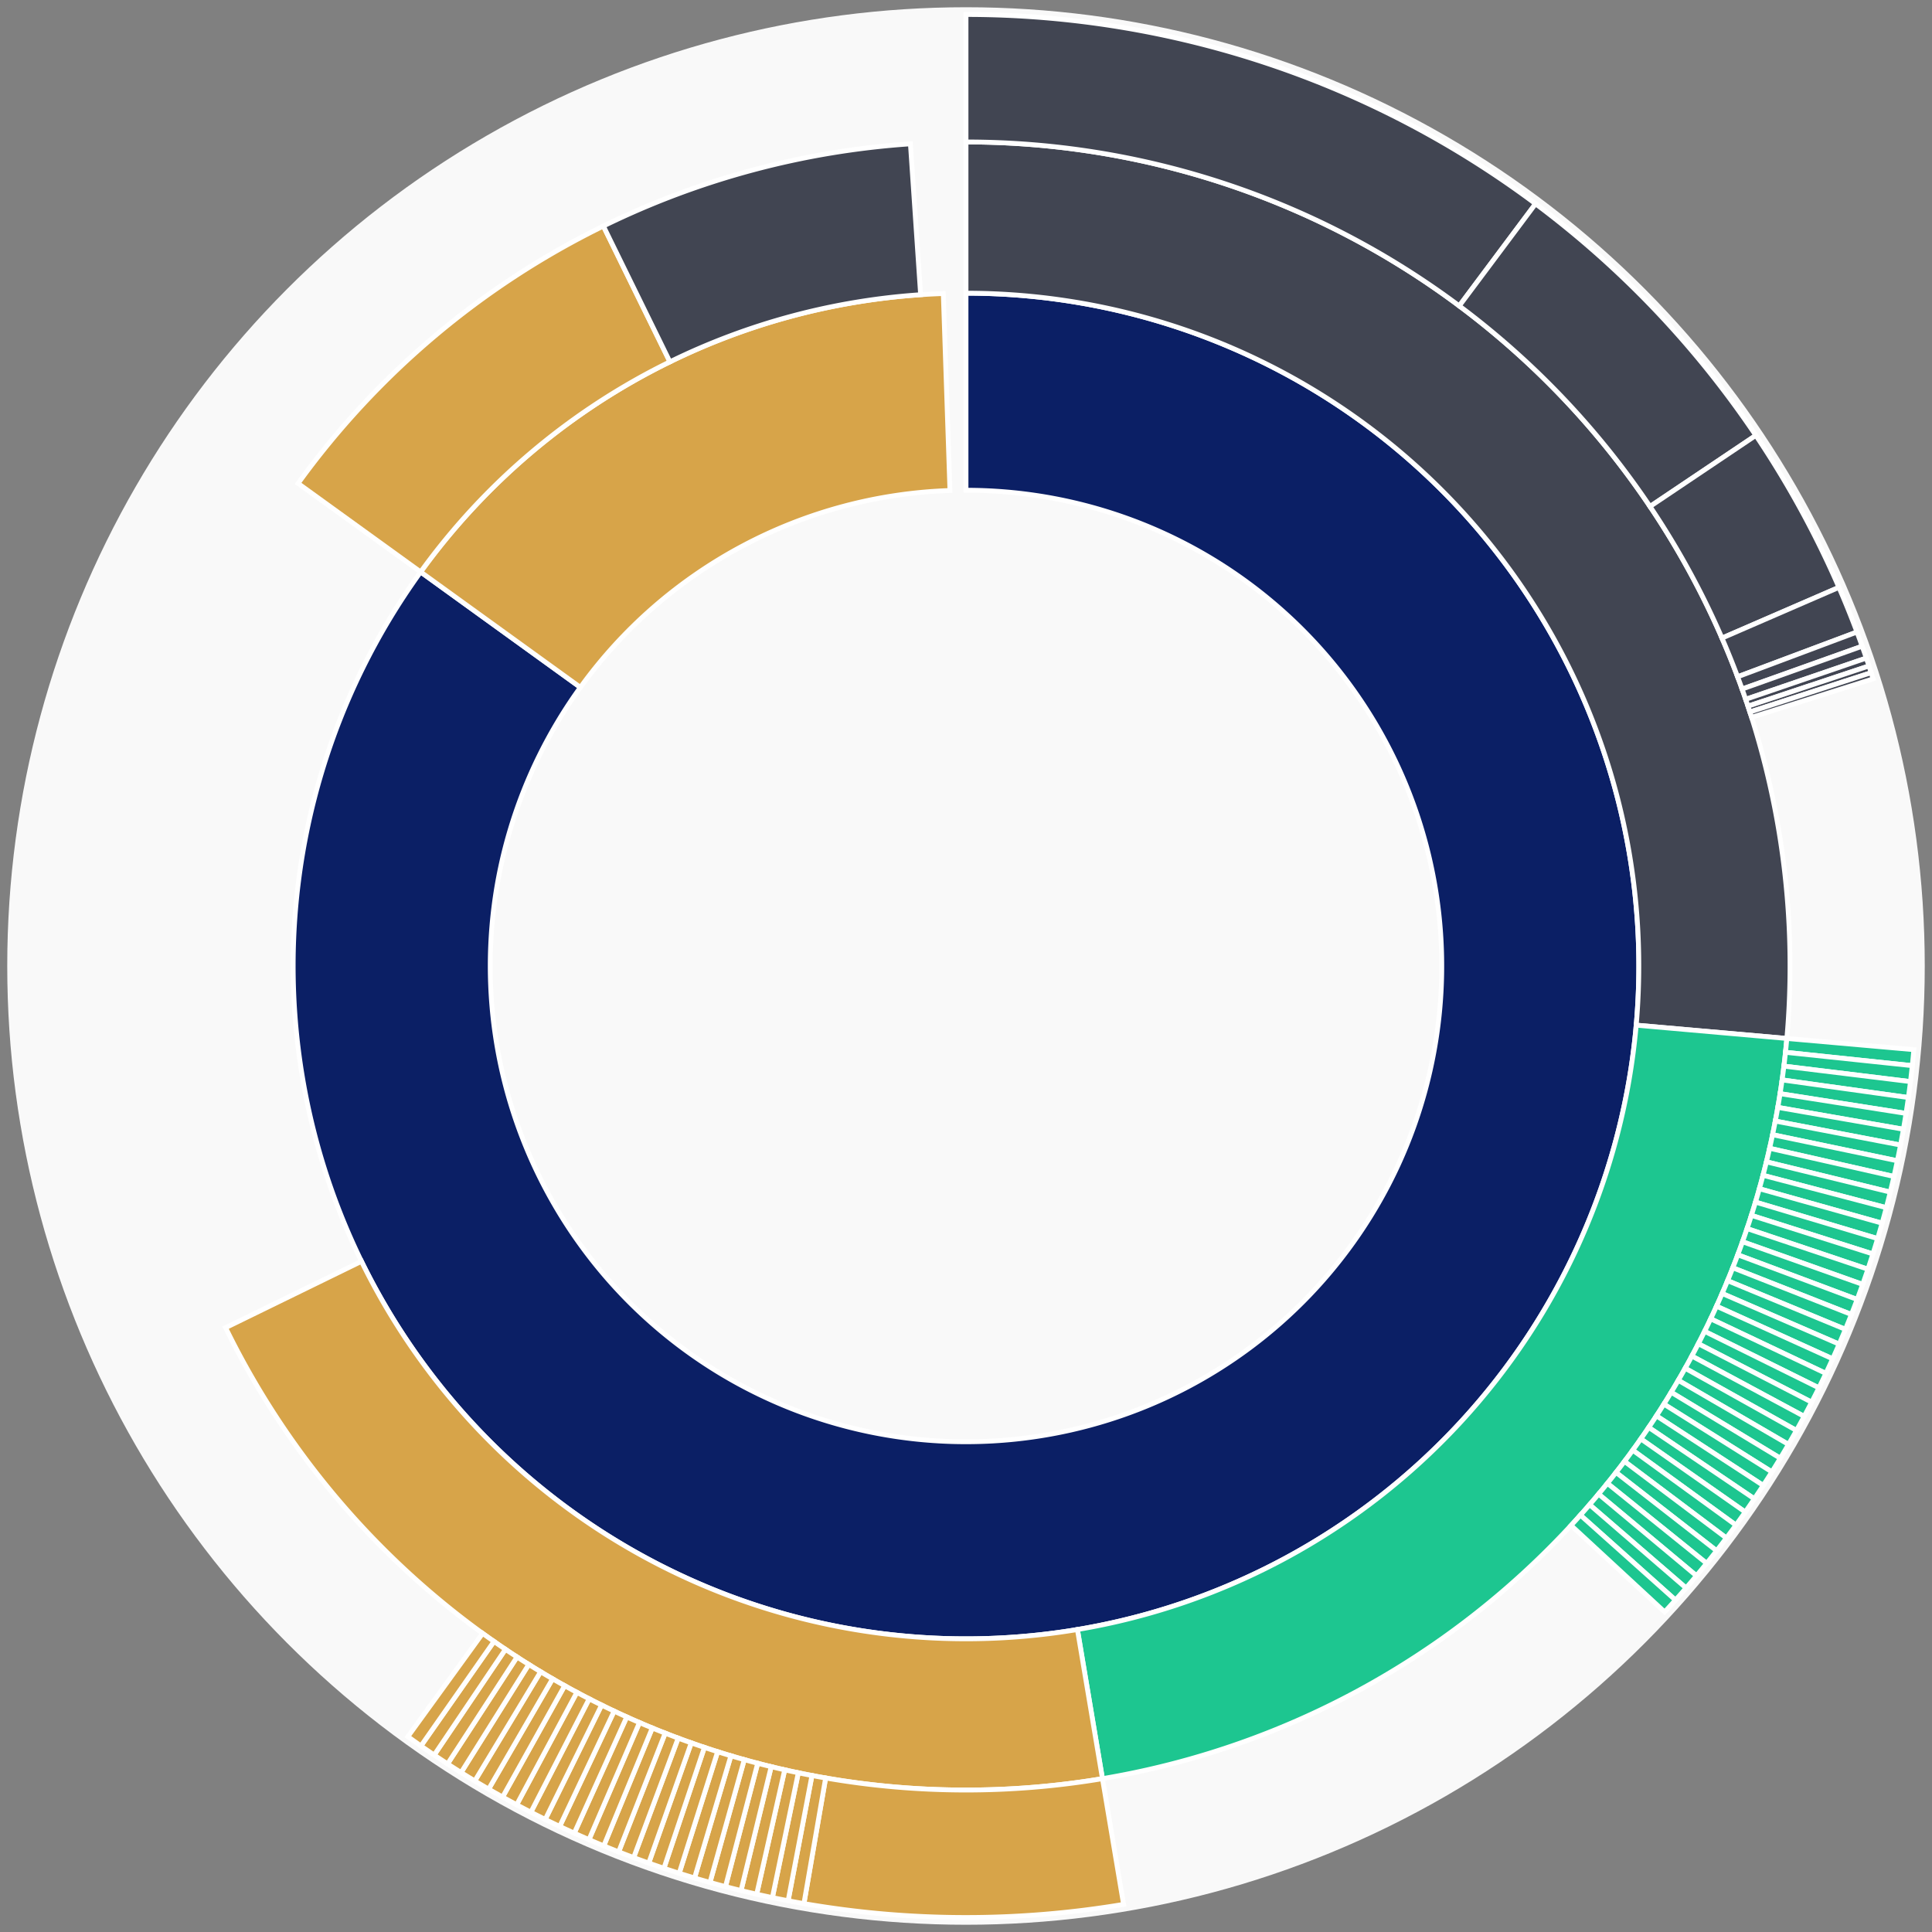 <svg xmlns="http://www.w3.org/2000/svg" width="400" height="400" id="block-7907846"><rect width="100%" height="100%" fill="#808080" stroke="none"/><g id="burst-container" transform="translate(200,200)"><circle r="197" style="fill: #f9f9f9; stroke: #f9f9f9; stroke-width: 3; opacity: 1;" id="circle-base"></circle><path display="none" d="M6.031385485800715e-15,-98.5A98.5,98.5,0,1,1,-6.031385485800715e-15,98.5A98.5,98.5,0,1,1,6.031385485800715e-15,-98.5Z" fill-rule="evenodd" id="p-type-root" style="stroke: #fff; opacity: 1;"></path><path d="M8.529667153919608e-15,-139.3A139.3,139.3,0,1,1,-112.91,-81.583L-79.839,-57.688A98.5,98.5,0,1,0,6.031385485800715e-15,-98.5Z" fill-rule="evenodd" style="fill: #0B1F65; stroke: #fff; opacity: 1;" id="p-type-data"></path><path d="M-112.91,-81.583A139.3,139.3,0,0,1,-4.701,-139.221L-3.324,-98.444A98.5,98.5,0,0,0,-79.839,-57.688Z" fill-rule="evenodd" style="fill: #D7A449; stroke: #fff; opacity: 1;" id="p-type-value"></path><path d="M1.0446666101440332e-14,-170.607A170.607,170.607,0,0,1,169.946,15.001L138.76,12.249A139.3,139.3,0,0,0,8.529667153919608e-15,-139.3Z" fill-rule="evenodd" style="fill: #414552; stroke: #fff; opacity: 1;" id="p-type-ether"></path><path d="M169.946,15.001A170.607,170.607,0,0,1,28.253,168.251L23.069,137.377A139.3,139.3,0,0,0,138.76,12.249Z" fill-rule="evenodd" style="fill: #1DC690; stroke: #fff; opacity: 1;" id="p-type-logs"></path><path d="M28.253,168.251A170.607,170.607,0,0,1,-153.294,74.884L-125.164,61.143A139.3,139.3,0,0,0,23.069,137.377Z" fill-rule="evenodd" style="fill: #D7A449; stroke: #fff; opacity: 1;" id="p-type-tokenTransfers"></path><path d="M-138.286,-99.919A170.607,170.607,0,0,1,-75.078,-153.199L-61.301,-125.087A139.3,139.3,0,0,0,-112.91,-81.583Z" fill-rule="evenodd" style="fill: #D7A449; stroke: #fff; opacity: 1;" id="p-type-tokenTransfers"></path><path d="M-75.078,-153.199A170.607,170.607,0,0,1,-11.508,-170.218L-9.397,-138.983A139.3,139.3,0,0,0,-61.301,-125.087Z" fill-rule="evenodd" style="fill: #414552; stroke: #fff; opacity: 1;" id="p-type-ether"></path><path d="M1.206277097160143e-14,-197A197,197,0,0,1,117.921,-157.809L102.123,-136.666A170.607,170.607,0,0,0,1.0446666101440332e-14,-170.607Z" fill-rule="evenodd" style="fill: #414552; stroke: #fff; opacity: 1;" id="p-type-ether"></path><path d="M117.921,-157.809A197,197,0,0,1,163.528,-109.853L141.619,-95.136A170.607,170.607,0,0,0,102.123,-136.666Z" fill-rule="evenodd" style="fill: #414552; stroke: #fff; opacity: 1;" id="p-type-ether"></path><path d="M163.528,-109.853A197,197,0,0,1,180.731,-78.392L156.518,-67.89A170.607,170.607,0,0,0,141.619,-95.136Z" fill-rule="evenodd" style="fill: #414552; stroke: #fff; opacity: 1;" id="p-type-ether"></path><path d="M180.731,-78.392A197,197,0,0,1,184.467,-69.145L159.753,-59.882A170.607,170.607,0,0,0,156.518,-67.89Z" fill-rule="evenodd" style="fill: #414552; stroke: #fff; opacity: 1;" id="p-type-ether"></path><path d="M184.467,-69.145A197,197,0,0,1,185.54,-66.21L160.683,-57.34A170.607,170.607,0,0,0,159.753,-59.882Z" fill-rule="evenodd" style="fill: #414552; stroke: #fff; opacity: 1;" id="p-type-ether"></path><path d="M185.54,-66.21A197,197,0,0,1,186.399,-63.752L161.426,-55.211A170.607,170.607,0,0,0,160.683,-57.34Z" fill-rule="evenodd" style="fill: #414552; stroke: #fff; opacity: 1;" id="p-type-ether"></path><path d="M186.399,-63.752A197,197,0,0,1,186.95,-62.118L161.903,-53.796A170.607,170.607,0,0,0,161.426,-55.211Z" fill-rule="evenodd" style="fill: #414552; stroke: #fff; opacity: 1;" id="p-type-ether"></path><path d="M186.95,-62.118A197,197,0,0,1,187.406,-60.728L162.298,-52.592A170.607,170.607,0,0,0,161.903,-53.796Z" fill-rule="evenodd" style="fill: #414552; stroke: #fff; opacity: 1;" id="p-type-ether"></path><path d="M187.406,-60.728A197,197,0,0,1,187.814,-59.454L162.652,-51.488A170.607,170.607,0,0,0,162.298,-52.592Z" fill-rule="evenodd" style="fill: #414552; stroke: #fff; opacity: 1;" id="p-type-ether"></path><path d="M196.237,17.322A197,197,0,0,1,195.917,20.631L169.669,17.867A170.607,170.607,0,0,0,169.946,15.001Z" fill-rule="evenodd" style="fill: #1DC690; stroke: #fff; opacity: 1;" id="p-type-logs"></path><path d="M195.917,20.631A197,197,0,0,1,195.541,23.935L169.343,20.728A170.607,170.607,0,0,0,169.669,17.867Z" fill-rule="evenodd" style="fill: #1DC690; stroke: #fff; opacity: 1;" id="p-type-logs"></path><path d="M195.541,23.935A197,197,0,0,1,195.109,27.231L168.969,23.583A170.607,170.607,0,0,0,169.343,20.728Z" fill-rule="evenodd" style="fill: #1DC690; stroke: #fff; opacity: 1;" id="p-type-logs"></path><path d="M195.109,27.231A197,197,0,0,1,194.622,30.52L168.547,26.431A170.607,170.607,0,0,0,168.969,23.583Z" fill-rule="evenodd" style="fill: #1DC690; stroke: #fff; opacity: 1;" id="p-type-logs"></path><path d="M194.622,30.52A197,197,0,0,1,194.079,33.8L168.077,29.272A170.607,170.607,0,0,0,168.547,26.431Z" fill-rule="evenodd" style="fill: #1DC690; stroke: #fff; opacity: 1;" id="p-type-logs"></path><path d="M194.079,33.8A197,197,0,0,1,193.481,37.07L167.559,32.104A170.607,170.607,0,0,0,168.077,29.272Z" fill-rule="evenodd" style="fill: #1DC690; stroke: #fff; opacity: 1;" id="p-type-logs"></path><path d="M193.481,37.07A197,197,0,0,1,192.828,40.33L166.994,34.927A170.607,170.607,0,0,0,167.559,32.104Z" fill-rule="evenodd" style="fill: #1DC690; stroke: #fff; opacity: 1;" id="p-type-logs"></path><path d="M192.828,40.33A197,197,0,0,1,192.119,43.579L166.38,37.74A170.607,170.607,0,0,0,166.994,34.927Z" fill-rule="evenodd" style="fill: #1DC690; stroke: #fff; opacity: 1;" id="p-type-logs"></path><path d="M192.119,43.579A197,197,0,0,1,191.357,46.815L165.72,40.543A170.607,170.607,0,0,0,166.38,37.74Z" fill-rule="evenodd" style="fill: #1DC690; stroke: #fff; opacity: 1;" id="p-type-logs"></path><path d="M191.357,46.815A197,197,0,0,1,190.539,50.037L165.012,43.334A170.607,170.607,0,0,0,165.72,40.543Z" fill-rule="evenodd" style="fill: #1DC690; stroke: #fff; opacity: 1;" id="p-type-logs"></path><path d="M190.539,50.037A197,197,0,0,1,189.668,53.246L164.257,46.112A170.607,170.607,0,0,0,165.012,43.334Z" fill-rule="evenodd" style="fill: #1DC690; stroke: #fff; opacity: 1;" id="p-type-logs"></path><path d="M189.668,53.246A197,197,0,0,1,188.742,56.439L163.456,48.878A170.607,170.607,0,0,0,164.257,46.112Z" fill-rule="evenodd" style="fill: #1DC690; stroke: #fff; opacity: 1;" id="p-type-logs"></path><path d="M188.742,56.439A197,197,0,0,1,187.763,59.616L162.607,51.629A170.607,170.607,0,0,0,163.456,48.878Z" fill-rule="evenodd" style="fill: #1DC690; stroke: #fff; opacity: 1;" id="p-type-logs"></path><path d="M187.763,59.616A197,197,0,0,1,186.73,62.776L161.713,54.366A170.607,170.607,0,0,0,162.607,51.629Z" fill-rule="evenodd" style="fill: #1DC690; stroke: #fff; opacity: 1;" id="p-type-logs"></path><path d="M186.73,62.776A197,197,0,0,1,185.644,65.919L160.773,57.087A170.607,170.607,0,0,0,161.713,54.366Z" fill-rule="evenodd" style="fill: #1DC690; stroke: #fff; opacity: 1;" id="p-type-logs"></path><path d="M185.644,65.919A197,197,0,0,1,184.505,69.042L159.786,59.792A170.607,170.607,0,0,0,160.773,57.087Z" fill-rule="evenodd" style="fill: #1DC690; stroke: #fff; opacity: 1;" id="p-type-logs"></path><path d="M184.505,69.042A197,197,0,0,1,183.314,72.146L158.754,62.48A170.607,170.607,0,0,0,159.786,59.792Z" fill-rule="evenodd" style="fill: #1DC690; stroke: #fff; opacity: 1;" id="p-type-logs"></path><path d="M183.314,72.146A197,197,0,0,1,182.07,75.229L157.677,65.15A170.607,170.607,0,0,0,158.754,62.48Z" fill-rule="evenodd" style="fill: #1DC690; stroke: #fff; opacity: 1;" id="p-type-logs"></path><path d="M182.07,75.229A197,197,0,0,1,180.775,78.291L156.555,67.802A170.607,170.607,0,0,0,157.677,65.15Z" fill-rule="evenodd" style="fill: #1DC690; stroke: #fff; opacity: 1;" id="p-type-logs"></path><path d="M180.775,78.291A197,197,0,0,1,179.428,81.331L155.389,70.434A170.607,170.607,0,0,0,156.555,67.802Z" fill-rule="evenodd" style="fill: #1DC690; stroke: #fff; opacity: 1;" id="p-type-logs"></path><path d="M179.428,81.331A197,197,0,0,1,178.03,84.347L154.178,73.047A170.607,170.607,0,0,0,155.389,70.434Z" fill-rule="evenodd" style="fill: #1DC690; stroke: #fff; opacity: 1;" id="p-type-logs"></path><path d="M178.03,84.347A197,197,0,0,1,176.581,87.34L152.924,75.638A170.607,170.607,0,0,0,154.178,73.047Z" fill-rule="evenodd" style="fill: #1DC690; stroke: #fff; opacity: 1;" id="p-type-logs"></path><path d="M176.581,87.34A197,197,0,0,1,175.082,90.307L151.625,78.208A170.607,170.607,0,0,0,152.924,75.638Z" fill-rule="evenodd" style="fill: #1DC690; stroke: #fff; opacity: 1;" id="p-type-logs"></path><path d="M175.082,90.307A197,197,0,0,1,173.533,93.249L150.284,80.756A170.607,170.607,0,0,0,151.625,78.208Z" fill-rule="evenodd" style="fill: #1DC690; stroke: #fff; opacity: 1;" id="p-type-logs"></path><path d="M173.533,93.249A197,197,0,0,1,171.934,96.164L148.9,83.281A170.607,170.607,0,0,0,150.284,80.756Z" fill-rule="evenodd" style="fill: #1DC690; stroke: #fff; opacity: 1;" id="p-type-logs"></path><path d="M171.934,96.164A197,197,0,0,1,170.287,99.052L147.473,85.782A170.607,170.607,0,0,0,148.9,83.281Z" fill-rule="evenodd" style="fill: #1DC690; stroke: #fff; opacity: 1;" id="p-type-logs"></path><path d="M170.287,99.052A197,197,0,0,1,168.591,101.912L146.004,88.258A170.607,170.607,0,0,0,147.473,85.782Z" fill-rule="evenodd" style="fill: #1DC690; stroke: #fff; opacity: 1;" id="p-type-logs"></path><path d="M168.591,101.912A197,197,0,0,1,166.847,104.742L144.494,90.709A170.607,170.607,0,0,0,146.004,88.258Z" fill-rule="evenodd" style="fill: #1DC690; stroke: #fff; opacity: 1;" id="p-type-logs"></path><path d="M166.847,104.742A197,197,0,0,1,165.056,107.543L142.943,93.135A170.607,170.607,0,0,0,144.494,90.709Z" fill-rule="evenodd" style="fill: #1DC690; stroke: #fff; opacity: 1;" id="p-type-logs"></path><path d="M165.056,107.543A197,197,0,0,1,163.218,110.313L141.351,95.534A170.607,170.607,0,0,0,142.943,93.135Z" fill-rule="evenodd" style="fill: #1DC690; stroke: #fff; opacity: 1;" id="p-type-logs"></path><path d="M163.218,110.313A197,197,0,0,1,161.333,113.052L139.718,97.906A170.607,170.607,0,0,0,141.351,95.534Z" fill-rule="evenodd" style="fill: #1DC690; stroke: #fff; opacity: 1;" id="p-type-logs"></path><path d="M161.333,113.052A197,197,0,0,1,159.402,115.758L138.046,100.25A170.607,170.607,0,0,0,139.718,97.906Z" fill-rule="evenodd" style="fill: #1DC690; stroke: #fff; opacity: 1;" id="p-type-logs"></path><path d="M159.402,115.758A197,197,0,0,1,157.426,118.432L136.335,102.565A170.607,170.607,0,0,0,138.046,100.25Z" fill-rule="evenodd" style="fill: #1DC690; stroke: #fff; opacity: 1;" id="p-type-logs"></path><path d="M157.426,118.432A197,197,0,0,1,155.405,121.072L134.584,104.851A170.607,170.607,0,0,0,136.335,102.565Z" fill-rule="evenodd" style="fill: #1DC690; stroke: #fff; opacity: 1;" id="p-type-logs"></path><path d="M155.405,121.072A197,197,0,0,1,153.339,123.677L132.796,107.108A170.607,170.607,0,0,0,134.584,104.851Z" fill-rule="evenodd" style="fill: #1DC690; stroke: #fff; opacity: 1;" id="p-type-logs"></path><path d="M153.339,123.677A197,197,0,0,1,151.23,126.247L130.969,109.333A170.607,170.607,0,0,0,132.796,107.108Z" fill-rule="evenodd" style="fill: #1DC690; stroke: #fff; opacity: 1;" id="p-type-logs"></path><path d="M151.23,126.247A197,197,0,0,1,149.078,128.781L129.106,111.528A170.607,170.607,0,0,0,130.969,109.333Z" fill-rule="evenodd" style="fill: #1DC690; stroke: #fff; opacity: 1;" id="p-type-logs"></path><path d="M149.078,128.781A197,197,0,0,1,146.884,131.279L127.205,113.691A170.607,170.607,0,0,0,129.106,111.528Z" fill-rule="evenodd" style="fill: #1DC690; stroke: #fff; opacity: 1;" id="p-type-logs"></path><path d="M146.884,131.279A197,197,0,0,1,144.647,133.739L125.268,115.821A170.607,170.607,0,0,0,127.205,113.691Z" fill-rule="evenodd" style="fill: #1DC690; stroke: #fff; opacity: 1;" id="p-type-logs"></path><path d="M32.624,194.28A197,197,0,0,1,-33.554,194.121L-29.059,168.114A170.607,170.607,0,0,0,28.253,168.251Z" fill-rule="evenodd" style="fill: #D7A449; stroke: #fff; opacity: 1;" id="p-type-tokenTransfers"></path><path d="M-33.554,194.121A197,197,0,0,1,-36.826,193.527L-31.892,167.6A170.607,170.607,0,0,0,-29.059,168.114Z" fill-rule="evenodd" style="fill: #D7A449; stroke: #fff; opacity: 1;" id="p-type-tokenTransfers"></path><path d="M-36.826,193.527A197,197,0,0,1,-40.086,192.878L-34.716,167.038A170.607,170.607,0,0,0,-31.892,167.6Z" fill-rule="evenodd" style="fill: #D7A449; stroke: #fff; opacity: 1;" id="p-type-tokenTransfers"></path><path d="M-40.086,192.878A197,197,0,0,1,-43.336,192.174L-37.53,166.428A170.607,170.607,0,0,0,-34.716,167.038Z" fill-rule="evenodd" style="fill: #D7A449; stroke: #fff; opacity: 1;" id="p-type-tokenTransfers"></path><path d="M-43.336,192.174A197,197,0,0,1,-46.573,191.416L-40.333,165.771A170.607,170.607,0,0,0,-37.53,166.428Z" fill-rule="evenodd" style="fill: #D7A449; stroke: #fff; opacity: 1;" id="p-type-tokenTransfers"></path><path d="M-46.573,191.416A197,197,0,0,1,-49.796,190.603L-43.125,165.067A170.607,170.607,0,0,0,-40.333,165.771Z" fill-rule="evenodd" style="fill: #D7A449; stroke: #fff; opacity: 1;" id="p-type-tokenTransfers"></path><path d="M-49.796,190.603A197,197,0,0,1,-53.006,189.735L-45.904,164.315A170.607,170.607,0,0,0,-43.125,165.067Z" fill-rule="evenodd" style="fill: #D7A449; stroke: #fff; opacity: 1;" id="p-type-tokenTransfers"></path><path d="M-53.006,189.735A197,197,0,0,1,-56.2,188.814L-48.671,163.517A170.607,170.607,0,0,0,-45.904,164.315Z" fill-rule="evenodd" style="fill: #D7A449; stroke: #fff; opacity: 1;" id="p-type-tokenTransfers"></path><path d="M-56.2,188.814A197,197,0,0,1,-59.379,187.838L-51.423,162.673A170.607,170.607,0,0,0,-48.671,163.517Z" fill-rule="evenodd" style="fill: #D7A449; stroke: #fff; opacity: 1;" id="p-type-tokenTransfers"></path><path d="M-59.379,187.838A197,197,0,0,1,-62.54,186.809L-54.161,161.782A170.607,170.607,0,0,0,-51.423,162.673Z" fill-rule="evenodd" style="fill: #D7A449; stroke: #fff; opacity: 1;" id="p-type-tokenTransfers"></path><path d="M-62.54,186.809A197,197,0,0,1,-65.684,185.727L-56.884,160.845A170.607,170.607,0,0,0,-54.161,161.782Z" fill-rule="evenodd" style="fill: #D7A449; stroke: #fff; opacity: 1;" id="p-type-tokenTransfers"></path><path d="M-65.684,185.727A197,197,0,0,1,-68.809,184.592L-59.59,159.862A170.607,170.607,0,0,0,-56.884,160.845Z" fill-rule="evenodd" style="fill: #D7A449; stroke: #fff; opacity: 1;" id="p-type-tokenTransfers"></path><path d="M-68.809,184.592A197,197,0,0,1,-71.914,183.405L-62.279,158.833A170.607,170.607,0,0,0,-59.59,159.862Z" fill-rule="evenodd" style="fill: #D7A449; stroke: #fff; opacity: 1;" id="p-type-tokenTransfers"></path><path d="M-71.914,183.405A197,197,0,0,1,-74.999,182.165L-64.951,157.76A170.607,170.607,0,0,0,-62.279,158.833Z" fill-rule="evenodd" style="fill: #D7A449; stroke: #fff; opacity: 1;" id="p-type-tokenTransfers"></path><path d="M-74.999,182.165A197,197,0,0,1,-78.062,180.874L-67.604,156.641A170.607,170.607,0,0,0,-64.951,157.76Z" fill-rule="evenodd" style="fill: #D7A449; stroke: #fff; opacity: 1;" id="p-type-tokenTransfers"></path><path d="M-78.062,180.874A197,197,0,0,1,-81.104,179.53L-70.238,155.478A170.607,170.607,0,0,0,-67.604,156.641Z" fill-rule="evenodd" style="fill: #D7A449; stroke: #fff; opacity: 1;" id="p-type-tokenTransfers"></path><path d="M-81.104,179.53A197,197,0,0,1,-84.122,178.136L-72.852,154.27A170.607,170.607,0,0,0,-70.238,155.478Z" fill-rule="evenodd" style="fill: #D7A449; stroke: #fff; opacity: 1;" id="p-type-tokenTransfers"></path><path d="M-84.122,178.136A197,197,0,0,1,-87.116,176.691L-75.445,153.019A170.607,170.607,0,0,0,-72.852,154.27Z" fill-rule="evenodd" style="fill: #D7A449; stroke: #fff; opacity: 1;" id="p-type-tokenTransfers"></path><path d="M-87.116,176.691A197,197,0,0,1,-90.086,175.196L-78.016,151.724A170.607,170.607,0,0,0,-75.445,153.019Z" fill-rule="evenodd" style="fill: #D7A449; stroke: #fff; opacity: 1;" id="p-type-tokenTransfers"></path><path d="M-90.086,175.196A197,197,0,0,1,-93.029,173.651L-80.566,150.386A170.607,170.607,0,0,0,-78.016,151.724Z" fill-rule="evenodd" style="fill: #D7A449; stroke: #fff; opacity: 1;" id="p-type-tokenTransfers"></path><path d="M-93.029,173.651A197,197,0,0,1,-95.947,172.056L-83.092,149.005A170.607,170.607,0,0,0,-80.566,150.386Z" fill-rule="evenodd" style="fill: #D7A449; stroke: #fff; opacity: 1;" id="p-type-tokenTransfers"></path><path d="M-95.947,172.056A197,197,0,0,1,-98.836,170.412L-85.595,147.581A170.607,170.607,0,0,0,-83.092,149.005Z" fill-rule="evenodd" style="fill: #D7A449; stroke: #fff; opacity: 1;" id="p-type-tokenTransfers"></path><path d="M-98.836,170.412A197,197,0,0,1,-101.698,168.72L-88.073,146.116A170.607,170.607,0,0,0,-85.595,147.581Z" fill-rule="evenodd" style="fill: #D7A449; stroke: #fff; opacity: 1;" id="p-type-tokenTransfers"></path><path d="M-101.698,168.72A197,197,0,0,1,-104.531,166.98L-90.527,144.609A170.607,170.607,0,0,0,-88.073,146.116Z" fill-rule="evenodd" style="fill: #D7A449; stroke: #fff; opacity: 1;" id="p-type-tokenTransfers"></path><path d="M-104.531,166.98A197,197,0,0,1,-107.334,165.192L-92.954,143.06A170.607,170.607,0,0,0,-90.527,144.609Z" fill-rule="evenodd" style="fill: #D7A449; stroke: #fff; opacity: 1;" id="p-type-tokenTransfers"></path><path d="M-107.334,165.192A197,197,0,0,1,-110.107,163.357L-95.355,141.471A170.607,170.607,0,0,0,-92.954,143.06Z" fill-rule="evenodd" style="fill: #D7A449; stroke: #fff; opacity: 1;" id="p-type-tokenTransfers"></path><path d="M-110.107,163.357A197,197,0,0,1,-112.848,161.476L-97.729,139.842A170.607,170.607,0,0,0,-95.355,141.471Z" fill-rule="evenodd" style="fill: #D7A449; stroke: #fff; opacity: 1;" id="p-type-tokenTransfers"></path><path d="M-112.848,161.476A197,197,0,0,1,-115.557,159.548L-100.075,138.173A170.607,170.607,0,0,0,-97.729,139.842Z" fill-rule="evenodd" style="fill: #D7A449; stroke: #fff; opacity: 1;" id="p-type-tokenTransfers"></path></g></svg>